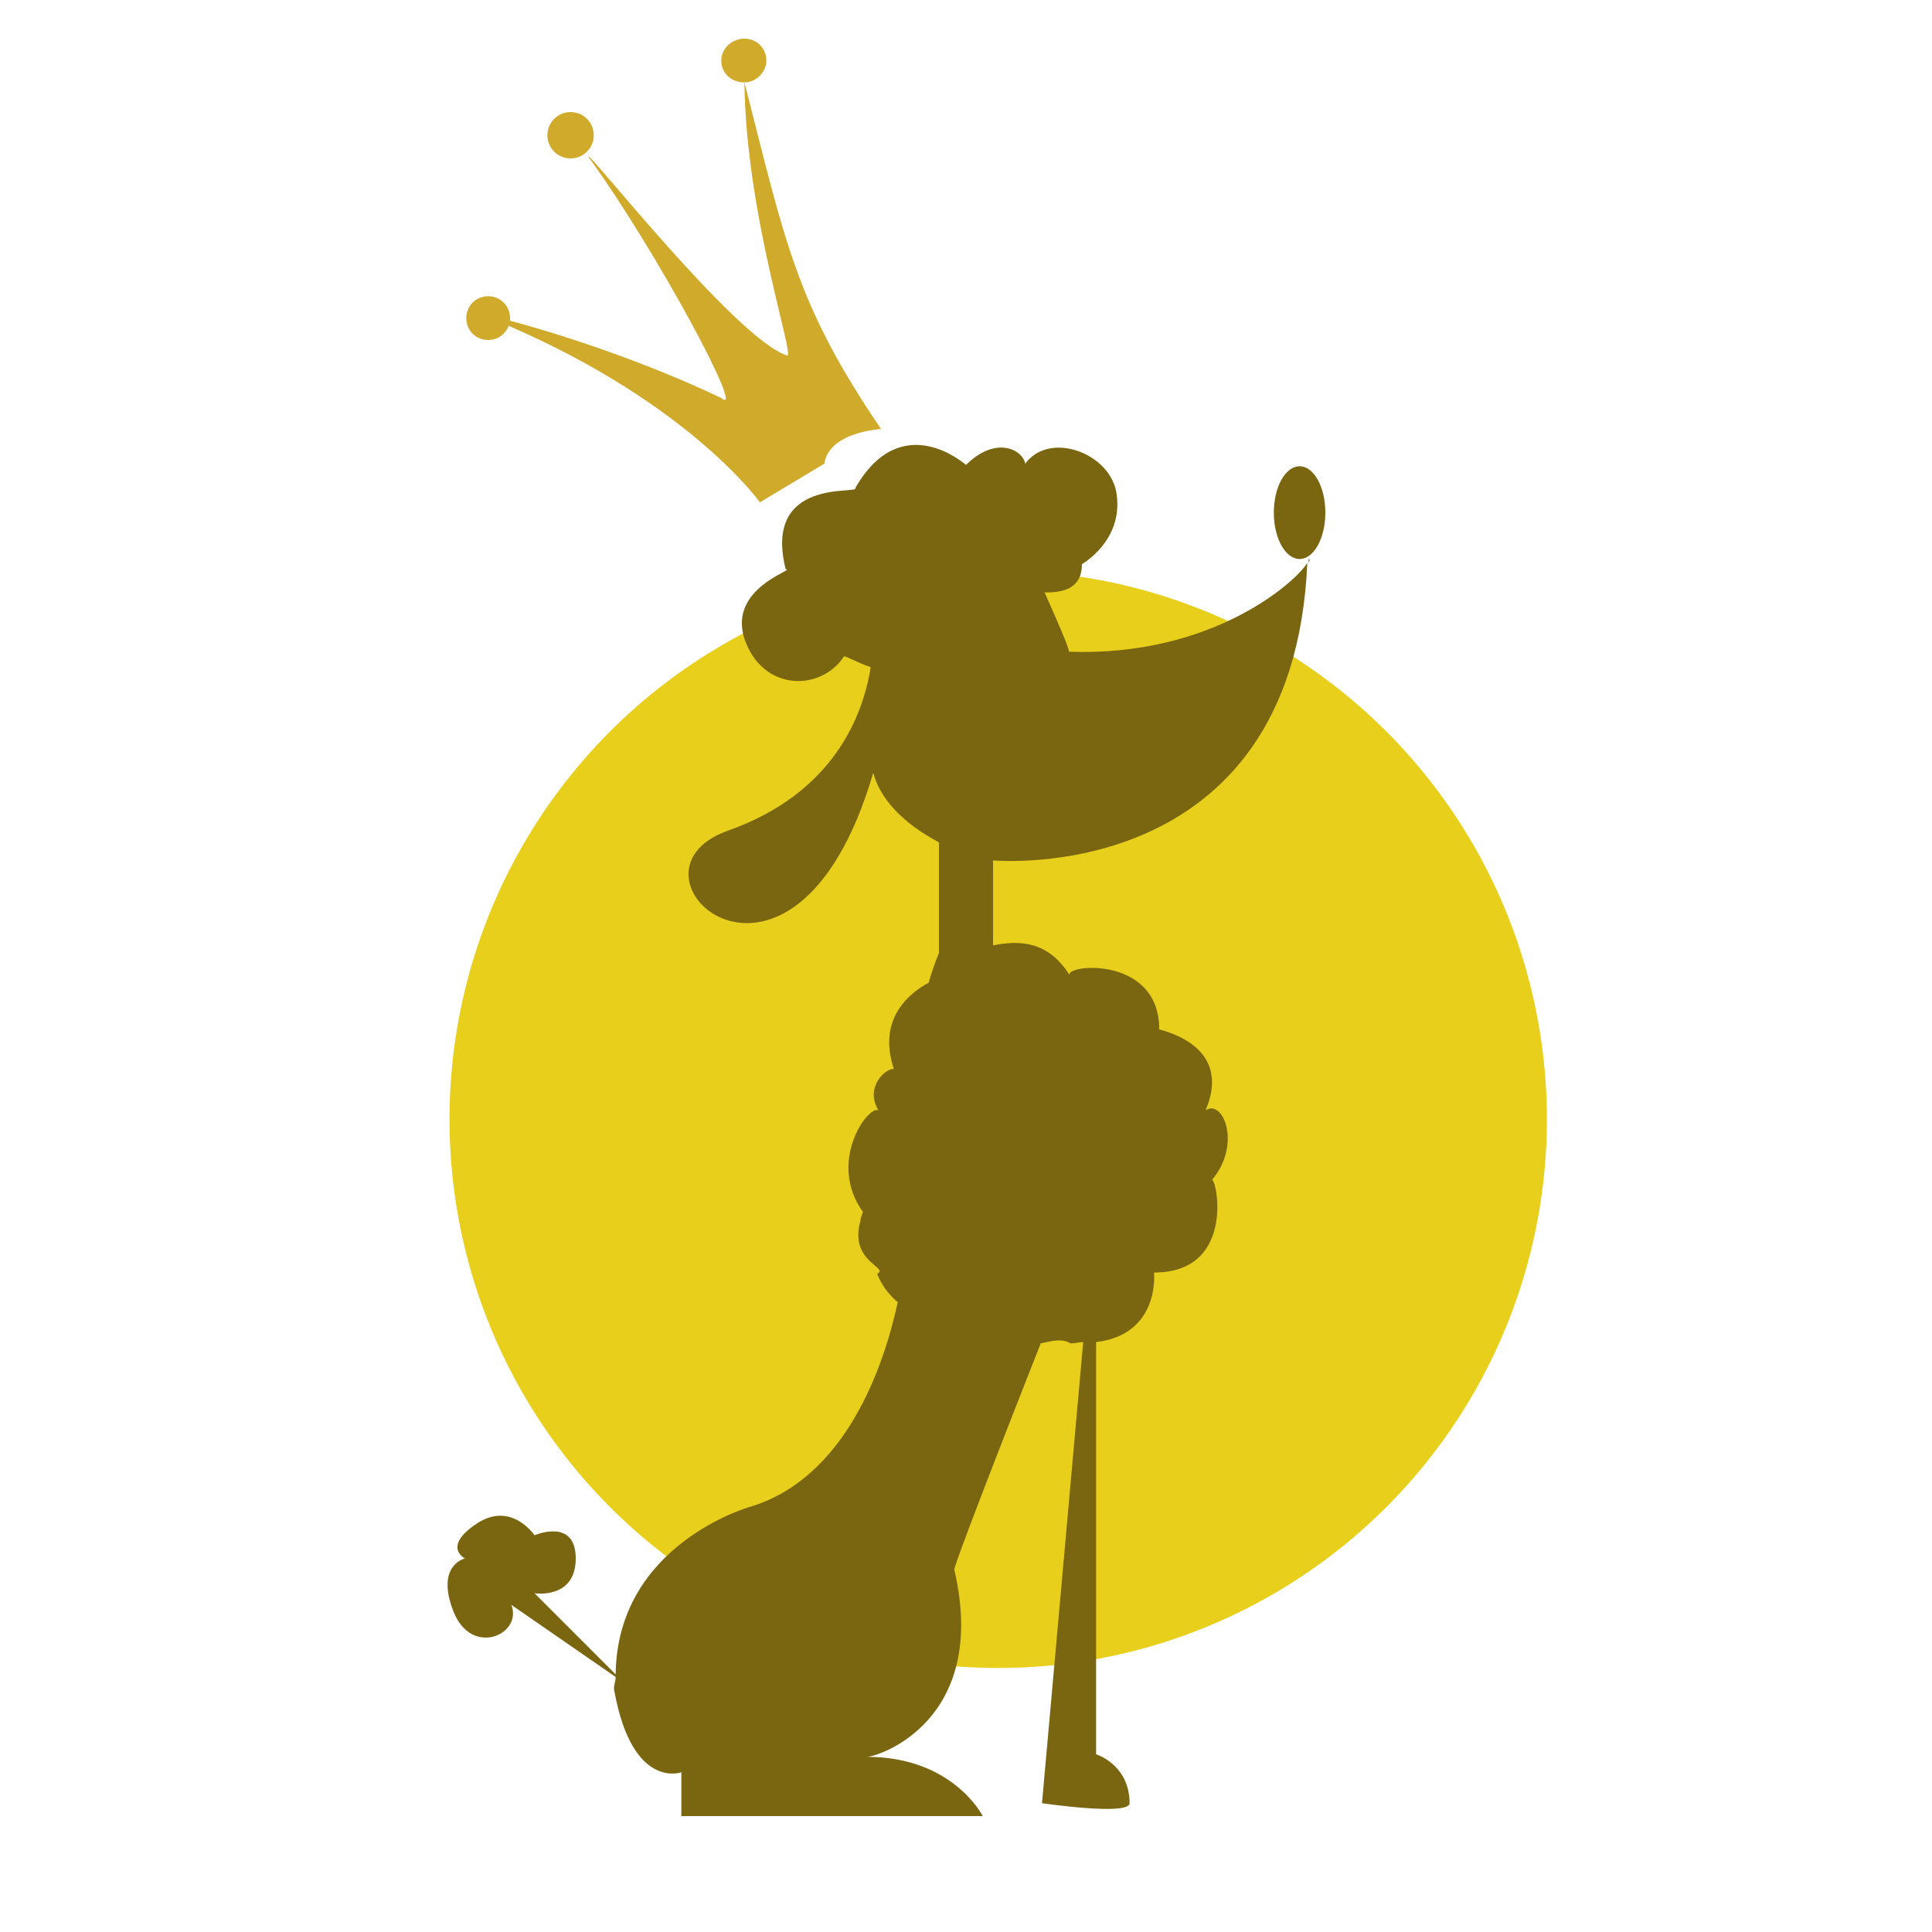 <?xml version="1.0" encoding="utf-8"?>
<!-- Generator: Adobe Illustrator 18.1.0, SVG Export Plug-In . SVG Version: 6.00 Build 0)  -->
<svg version="1.1" id="Layer_1" xmlns="http://www.w3.org/2000/svg" xmlns:xlink="http://www.w3.org/1999/xlink" x="0px" y="0px"
	 viewBox="0 0 150 150" enable-background="new 0 0 150 150" xml:space="preserve">
<g>
	<circle fill="#E7CF1C" cx="77.5" cy="86.9" r="42.6"/>
	<g>
		<path fill="#7A6610" d="M83,50.6c0-0.3-1-2.6-1.9-4.6c1.1,0,2.9-0.1,2.9-2.2c0,0,3.2-1.8,2.7-5.4c-0.4-3.2-5.2-5-7.1-2.4
			c-0.2-1.1-2.3-2.2-4.6,0.1c0,0-5-4.5-8.6,1.8c0.4,0.5-7.2-0.9-5.4,6.3c0.9,0-4.5,1.4-3.2,5.4c1.4,4.1,5.9,4.1,7.7,1.4
			c0-0.2,0.9,0.4,2.1,0.8c-0.6,3.8-2.9,9.8-11.1,12.7c-9.3,3.3,5.1,16.6,11.3-4.5c0.5,1.9,2.1,3.8,5.1,5.4c0,0.4,0,4.8,0,8.6
			c0,0-0.4,0.9-0.8,2.3c-1.5,0.8-4,2.8-2.7,6.7c-0.6-0.1-2.3,1.4-1.2,3.2c-0.8-0.4-4,4-1.2,7.9c-0.1,0.3-0.2,0.5-0.2,0.7
			c-0.9,3.2,2.3,3.6,1.3,4.1c0.4,1,1,1.7,1.6,2.2c-1.1,5.1-4.1,13.7-11.5,15.9c0,0-10.3,2.9-10.4,13l-6.3-6.3c0,0,3.2,0.5,3.2-2.7
			c0-3.2-3.2-1.8-3.2-1.8s-1.8-2.7-4.5-0.9c-2.7,1.8-0.9,2.7-0.9,2.7s-2.3,0.5-0.9,4.1c1.4,3.6,5.4,1.8,4.5-0.5l8.1,5.6
			c0,0.4-0.2,0.7-0.1,1.1c1.4,7.7,5.2,6.3,5.2,6.3v3.4h23.4c0,0-2.3-4.6-9-4.6c0.9,0,9.5-2.8,6.8-14.5c-0.3,0.3,3.7-10,6.7-17.6
			c0.9-0.2,1.7-0.4,2.3,0c0.4,0,0.7-0.1,1-0.1L80.9,140c0,0,6.8,1,6.8,0c0-3-2.6-3.8-2.6-3.8v-32c5-0.6,4.5-5.4,4.5-5.4
			c6.3,0,4.9-7.2,4.5-7.2c2.3-2.7,0.9-6.3-0.5-5.4c2.3-5.4-4.1-6.3-3.6-6.3c0-5.9-7.8-5-6.9-4.1c-1.7-2.8-4-2.8-6-2.4v-6.6
			c0,0,23.3,2.2,24.4-23.1C100.6,45.2,94.1,51,83,50.6z"/>
		<path fill="#7A6610" d="M101.6,43.7c0.1-0.2,0.1-0.3,0-0.3C101.6,43.5,101.6,43.6,101.6,43.7z"/>
		<ellipse fill="#7A6610" cx="100.9" cy="39.8" rx="2" ry="3.6"/>
	</g>
	<g>
		<path fill="#D0AA2B" d="M68.4,33.3C61.8,23.6,61,18.9,57.8,6.4c0.9,0,1.7-0.8,1.7-1.7c0-1-0.8-1.7-1.7-1.7c-1,0-1.8,0.8-1.8,1.7
			c0,1,0.8,1.7,1.8,1.7c0,0,0,0,0,0c0.1,10.3,4,21.5,3.3,21.2c-4-1.3-15.8-16.4-15.4-15.4C51,19.5,58,32.6,56,30.9
			c-6.3-3-13-5.1-16.4-6c0-0.1,0-0.1,0-0.2c0-1-0.8-1.7-1.7-1.7c-1,0-1.7,0.8-1.7,1.7c0,1,0.8,1.7,1.7,1.7c0.7,0,1.3-0.4,1.6-1.1
			C53.6,31.4,59,39,59,39l5-3C64.4,33.3,69.1,33.3,68.4,33.3z"/>
		<circle fill="#D0AA2B" cx="44.3" cy="10.5" r="1.8"/>
	</g>
</g>
</svg>
